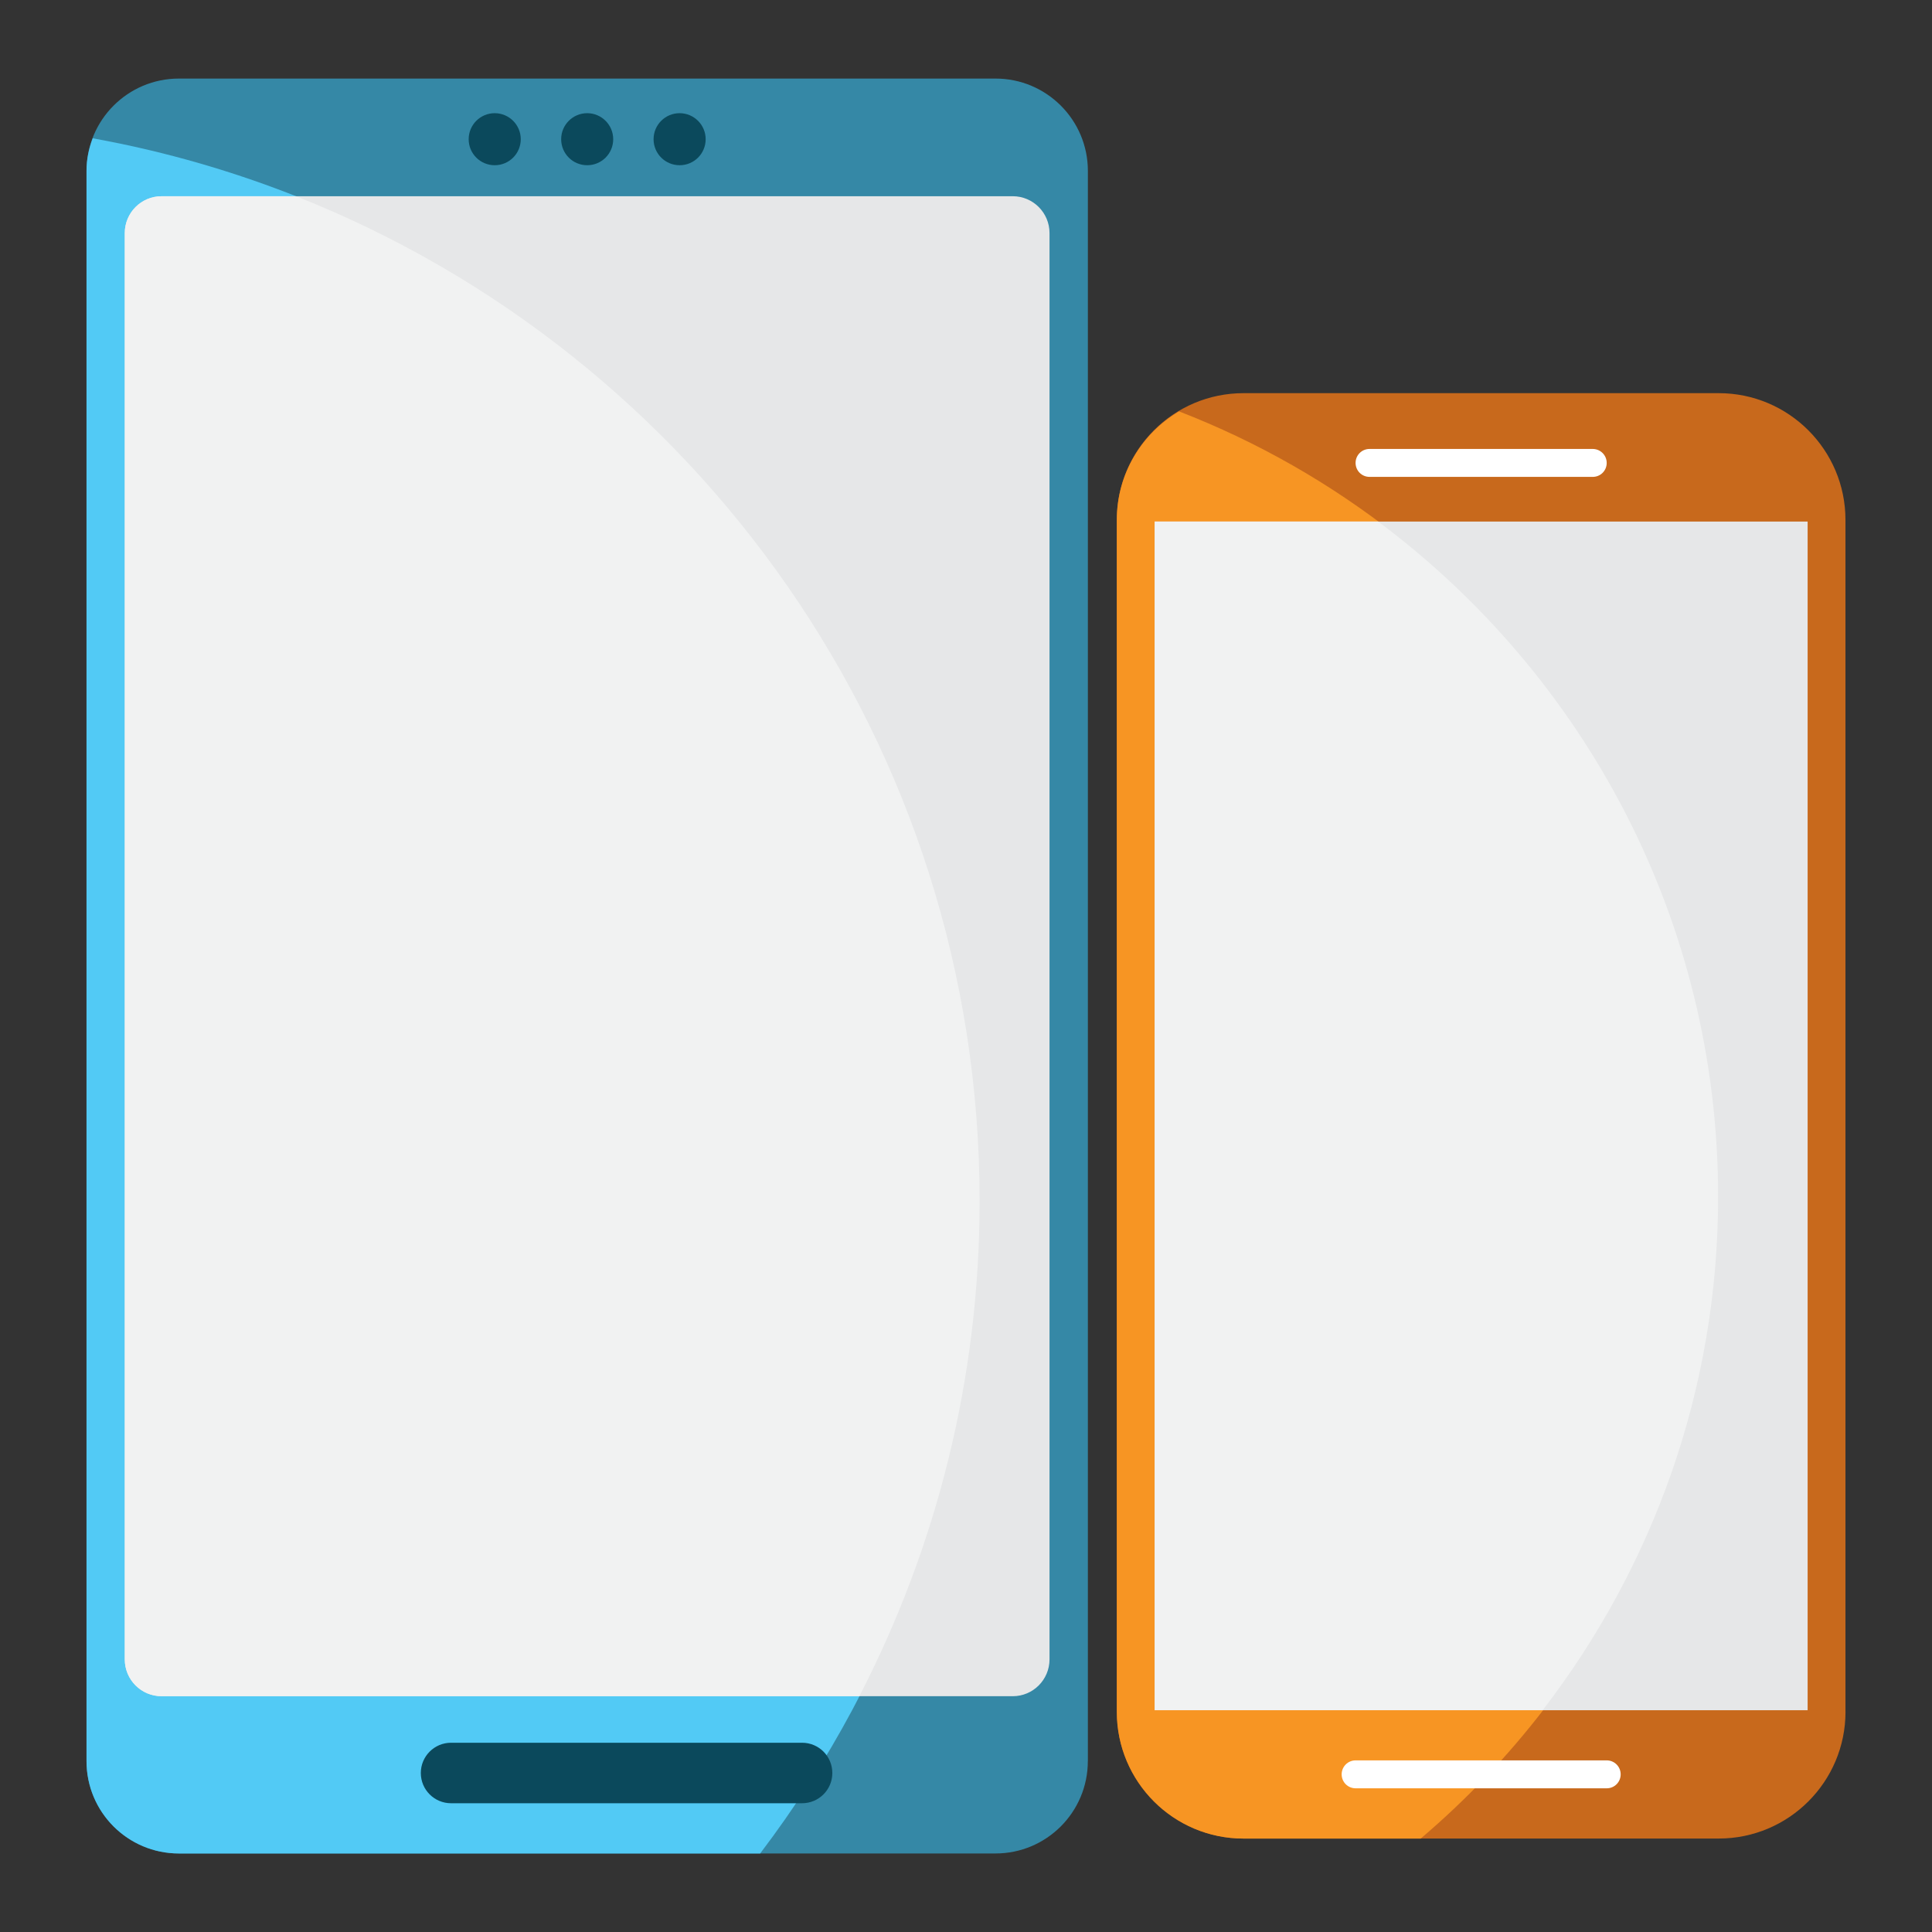 <?xml version="1.0" encoding="utf-8"?>
<!-- Generator: Adobe Illustrator 15.0.0, SVG Export Plug-In  -->
<!DOCTYPE svg PUBLIC "-//W3C//DTD SVG 1.1//EN" "http://www.w3.org/Graphics/SVG/1.1/DTD/svg11.dtd">
<svg version="1.1"
	 xmlns="http://www.w3.org/2000/svg" xmlns:xlink="http://www.w3.org/1999/xlink" xmlns:a="http://ns.adobe.com/AdobeSVGViewerExtensions/3.0/"
	 x="0px" y="0px" width="48px" height="48px" viewBox="0 0 48 48" enable-background="new 0 0 48 48" xml:space="preserve">
<rect x="0" y="0" width="48" height="48" fill="#333333" stroke="none"/>
<defs>
</defs>
<rect opacity="0" fill="#FFFFFF" width="48" height="48"/>
<path fill="#3588A6" d="M27.027,43.753c0,1.27-1.028,2.296-2.295,2.296H4.445c-1.268,0-2.295-1.026-2.295-2.296V4.246
	c0-1.267,1.028-2.294,2.295-2.294h20.288c1.267,0,2.295,1.027,2.295,2.294V43.753z"/>
<path fill="#52CAF5" d="M2.304,3.436C2.208,3.688,2.149,3.96,2.149,4.246v39.507c0,1.27,1.028,2.296,2.295,2.296h14.442
	c3.419-4.503,5.451-10.119,5.451-16.209C24.338,16.657,14.832,5.703,2.304,3.436z"/>
<path fill="#E6E7E8" d="M26.075,41.226c0,0.507-0.41,0.916-0.914,0.916H4.015c-0.506,0-0.915-0.409-0.915-0.916V5.791
	c0-0.505,0.409-0.916,0.915-0.916h21.146c0.504,0,0.914,0.41,0.914,0.916V41.226z"/>
<path fill="#0B495C" d="M12.938,3.459c0,0.358-0.29,0.646-0.647,0.646l0,0c-0.358,0-0.647-0.288-0.647-0.646l0,0
	c0-0.358,0.29-0.647,0.647-0.647l0,0C12.649,2.813,12.938,3.102,12.938,3.459L12.938,3.459z"/>
<path fill="#0B495C" d="M15.235,3.459c0,0.358-0.289,0.646-0.646,0.646l0,0c-0.358,0-0.647-0.288-0.647-0.646l0,0
	c0-0.358,0.29-0.647,0.647-0.647l0,0C14.946,2.813,15.235,3.102,15.235,3.459L15.235,3.459z"/>
<path fill="#0B495C" d="M17.532,3.459c0,0.358-0.289,0.646-0.647,0.646l0,0c-0.357,0-0.647-0.288-0.647-0.646l0,0
	c0-0.358,0.29-0.647,0.647-0.647l0,0C17.243,2.813,17.532,3.102,17.532,3.459L17.532,3.459z"/>
<path fill="#F1F2F2" d="M3.1,5.791v35.435c0,0.507,0.409,0.916,0.915,0.916H21.35c1.905-3.687,2.988-7.867,2.988-12.302
	c0-11.342-7.038-21.033-16.981-24.964H4.015C3.509,4.875,3.1,5.286,3.1,5.791z"/>
<path fill="#0B495C" d="M20.679,44.05c0,0.415-0.336,0.751-0.752,0.751h-8.721c-0.415,0-0.751-0.336-0.751-0.751l0,0
	c0-0.416,0.337-0.752,0.751-0.752h8.721C20.343,43.298,20.679,43.634,20.679,44.05L20.679,44.05z"/>
<path fill="#C8691C" d="M45.851,42.528c0,1.739-1.41,3.15-3.149,3.15H30.896c-1.741,0-3.149-1.411-3.149-3.15v-29.61
	c0-1.739,1.408-3.15,3.149-3.15h11.805c1.739,0,3.149,1.411,3.149,3.15V42.528z"/>
<path fill="#F79523" d="M29.293,10.221c-0.923,0.55-1.546,1.546-1.546,2.698v29.61c0,1.739,1.408,3.15,3.149,3.15h4.401
	c4.516-3.84,7.389-9.554,7.389-15.945C42.687,20.833,37.125,13.25,29.293,10.221z"/>
<rect x="28.688" y="12.958" fill="#E6E7E8" width="16.222" height="29.532"/>
<path fill="#FFFFFF" d="M40.265,44.083c0,0.192-0.153,0.347-0.347,0.347H33.68c-0.192,0-0.347-0.154-0.347-0.347l0,0
	c0-0.191,0.154-0.347,0.347-0.347h6.238C40.111,43.736,40.265,43.892,40.265,44.083L40.265,44.083z"/>
<path fill="#FFFFFF" d="M39.918,11.501c0,0.192-0.153,0.347-0.347,0.347h-5.545c-0.193,0-0.347-0.155-0.347-0.347l0,0
	c0-0.191,0.153-0.347,0.347-0.347h5.545C39.765,11.155,39.918,11.311,39.918,11.501L39.918,11.501z"/>
<path fill="#F1F2F2" d="M28.688,42.489h9.639c2.723-3.534,4.359-7.949,4.359-12.756c0-6.877-3.328-12.959-8.447-16.776h-5.551
	V42.489z"/>
</svg>
